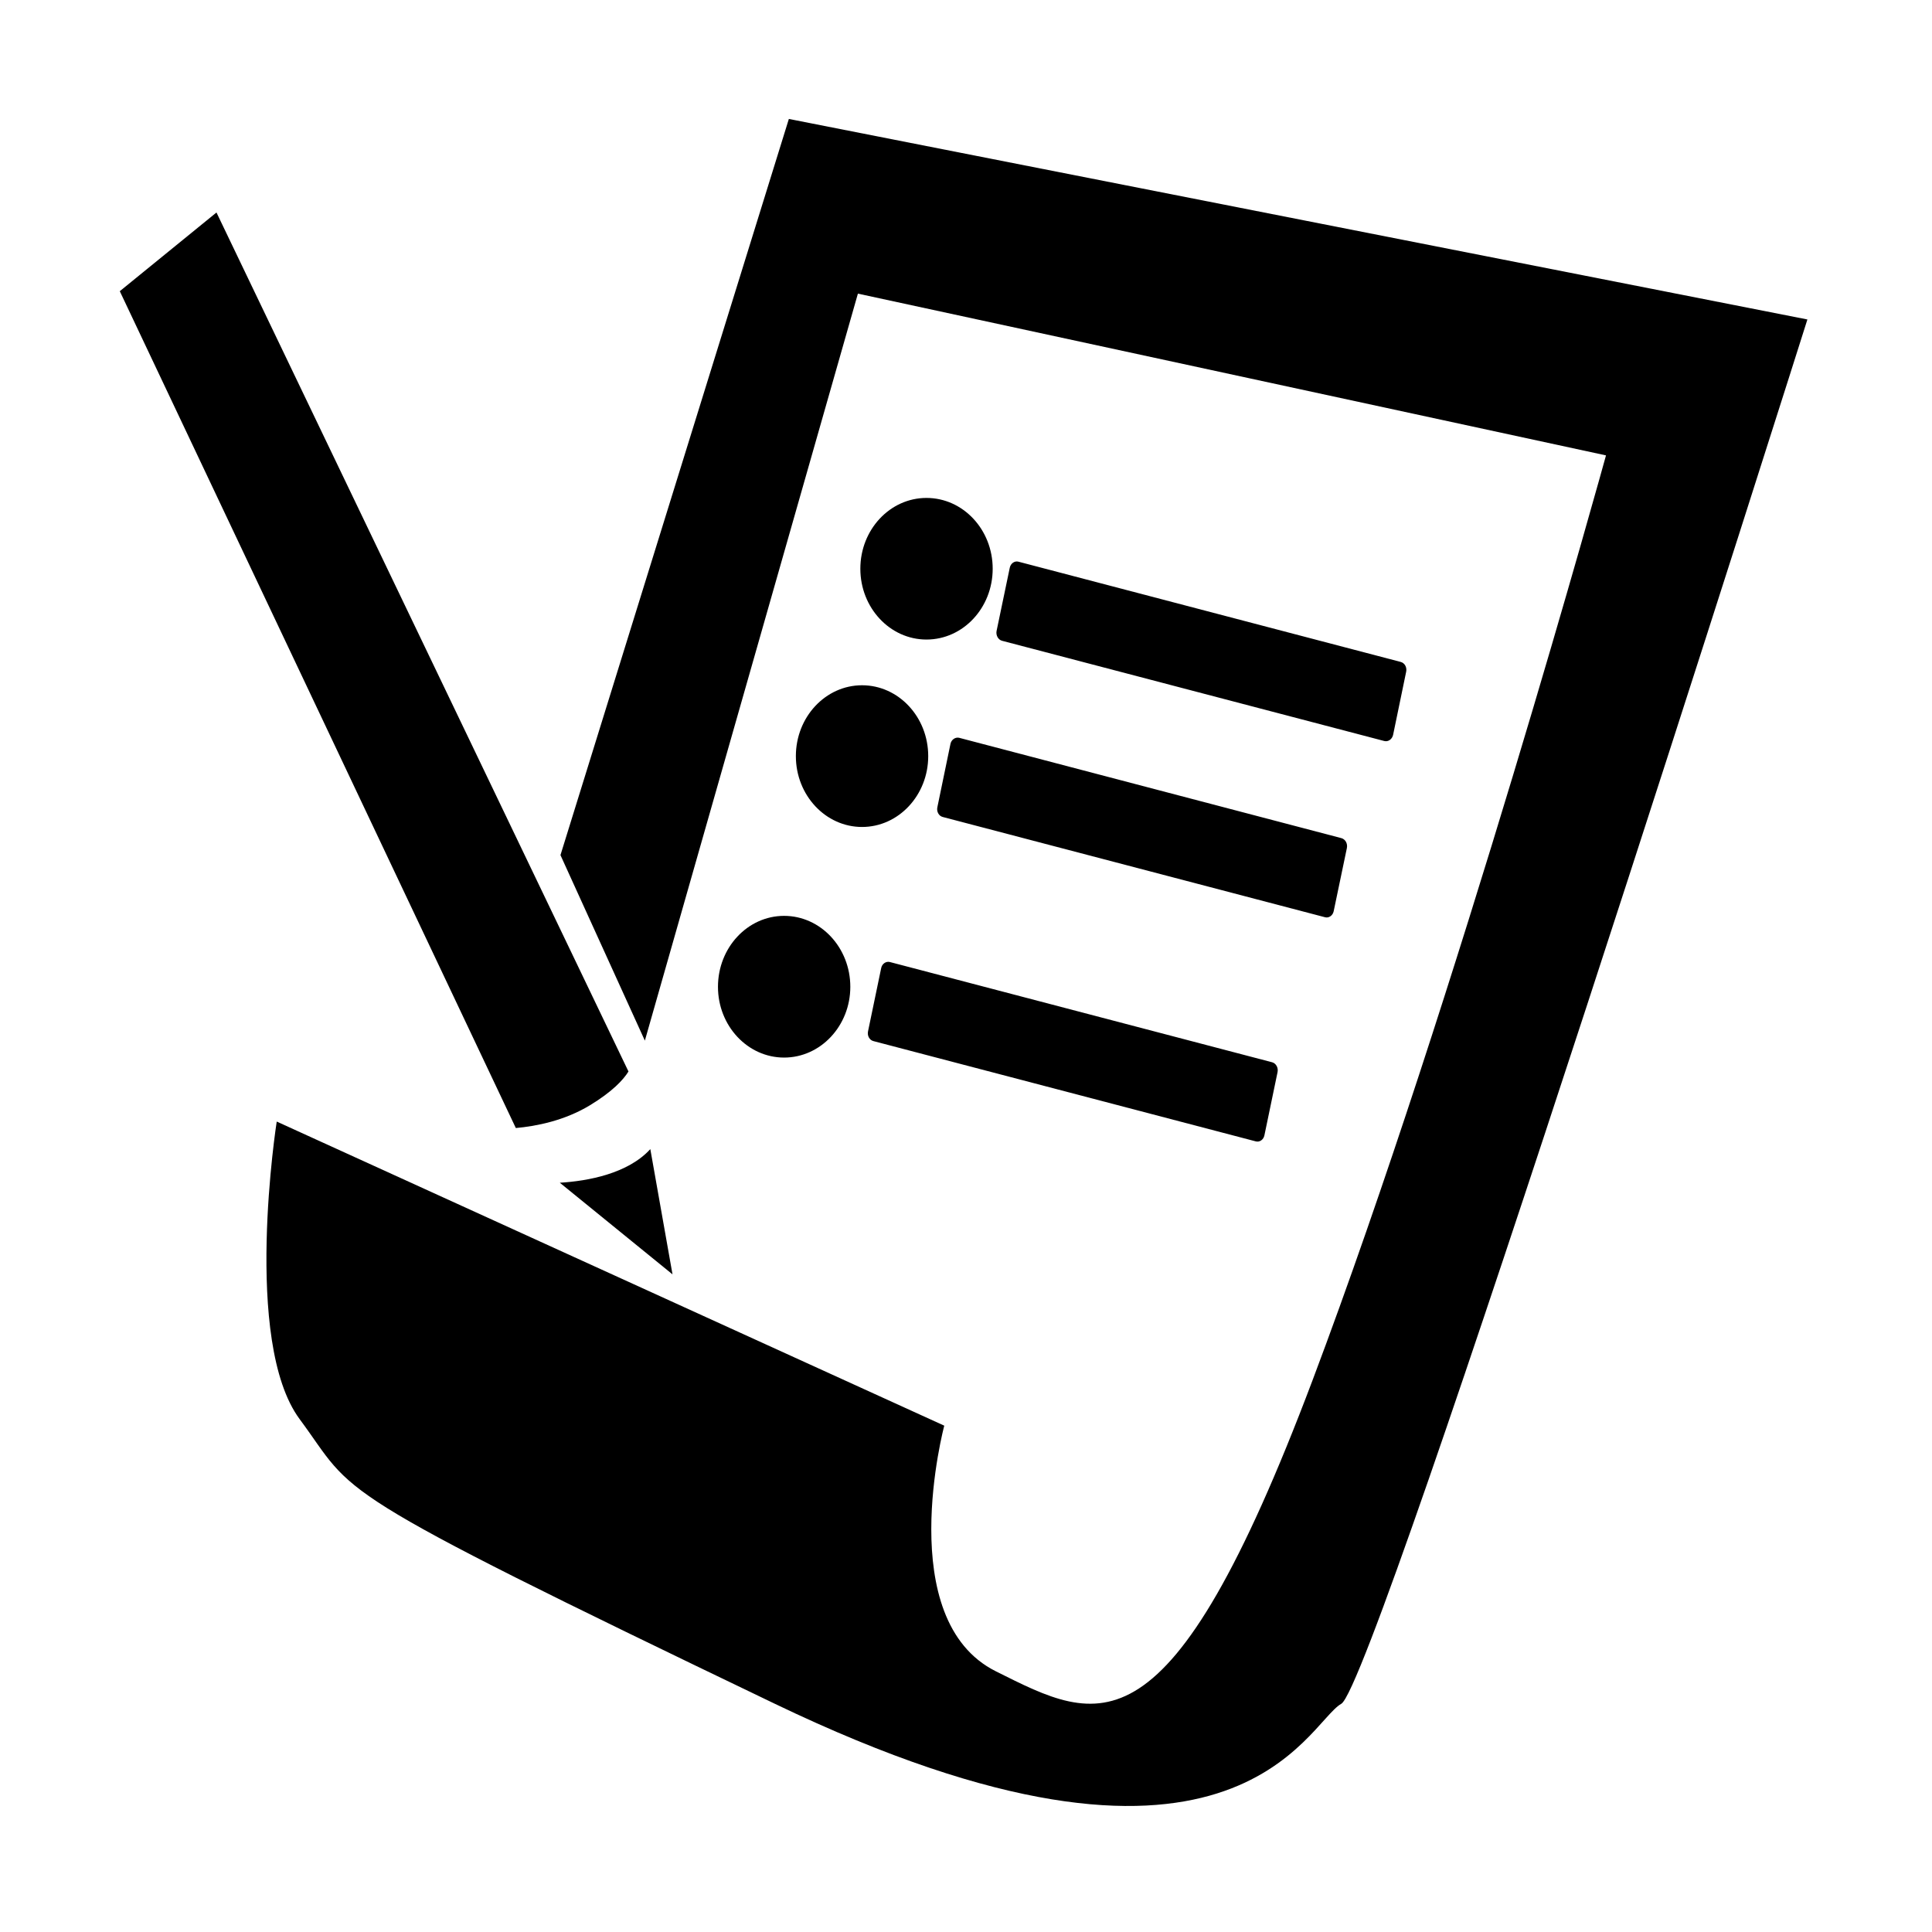 <?xml version="1.0" standalone="no"?><!DOCTYPE svg PUBLIC "-//W3C//DTD SVG 1.1//EN" "http://www.w3.org/Graphics/SVG/1.1/DTD/svg11.dtd"><svg t="1534318926172" class="icon" style="" viewBox="0 0 1024 1024" version="1.1" xmlns="http://www.w3.org/2000/svg" p-id="12113" xmlns:xlink="http://www.w3.org/1999/xlink" width="200" height="200"><defs><style type="text/css"></style></defs><path d="M146.67 594.455l353.808 161.181c0 0-27.472 102.849 27.402 130.224 54.921 27.426 91.518 47.995 167.787-154.273 76.248-202.27 155.545-490.219 155.545-490.219l-396.507-85.733L341.791 551.551l-44.732-98.329L418.108 63.046l539.849 106.278c0 0-228.74 723.445-247.062 733.73-18.323 10.232-57.509 116.562-300.182 0C167.995 786.491 189.367 793.35 158.846 752.208 128.346 711.068 146.67 594.455 146.67 594.455L146.67 594.455zM471.641 509.891c-2.033-0.52-4.16 0.935-4.597 3.221l-6.978 33.556c-0.487 2.335 0.807 4.622 2.887 5.141l202.608 53.138c2.079 0.571 4.114-0.883 4.598-3.168l6.976-33.556c0.464-2.284-0.806-4.622-2.864-5.194L471.641 509.891 471.641 509.891zM508.355 391.044c-2.034-0.468-4.135 0.987-4.599 3.273l-6.93 33.503c-0.532 2.338 0.762 4.675 2.842 5.195l202.606 53.138c2.033 0.571 4.113-0.883 4.599-3.168l7.001-33.503c0.485-2.39-0.833-4.674-2.888-5.248L508.355 391.044 508.355 391.044zM539.778 297.701c-2.033-0.544-4.089 0.91-4.576 3.195l-7 33.556c-0.438 2.285 0.855 4.623 2.888 5.169l202.631 53.138c2.079 0.52 4.115-0.935 4.645-3.221l6.931-33.503c0.485-2.338-0.761-4.649-2.888-5.195L539.778 297.701 539.778 297.701zM415.589 485.427c-19.339 0-35.049 16.829-35.049 37.607 0 20.674 15.711 37.503 35.049 37.503 19.363 0 35.096-16.829 35.096-37.503C450.685 502.256 434.952 485.427 415.589 485.427L415.589 485.427zM456.901 363.203c-19.34 0-35.073 16.829-35.073 37.555s15.733 37.554 35.073 37.554c19.363 0 35.073-16.829 35.073-37.554S476.264 363.203 456.901 363.203L456.901 363.203zM491.049 263.913c-19.337 0-35.049 16.805-35.049 37.53 0 20.726 15.712 37.529 35.049 37.529 19.41 0 35.096-16.803 35.096-37.529C526.146 280.716 510.459 263.913 491.049 263.913z" p-id="12114"></path><path d="M114.738 112.626l218.366 455.286c-2.771 4.467-8.502 10.648-20.448 17.919-13.4 8.105-28.259 11.065-39.256 12.051L63.491 154.337 114.738 112.626 114.738 112.626zM344.681 609.051l11.76 66.383-59.727-48.565C311.686 625.986 332.849 622.037 344.681 609.051z" p-id="12115"></path></svg>